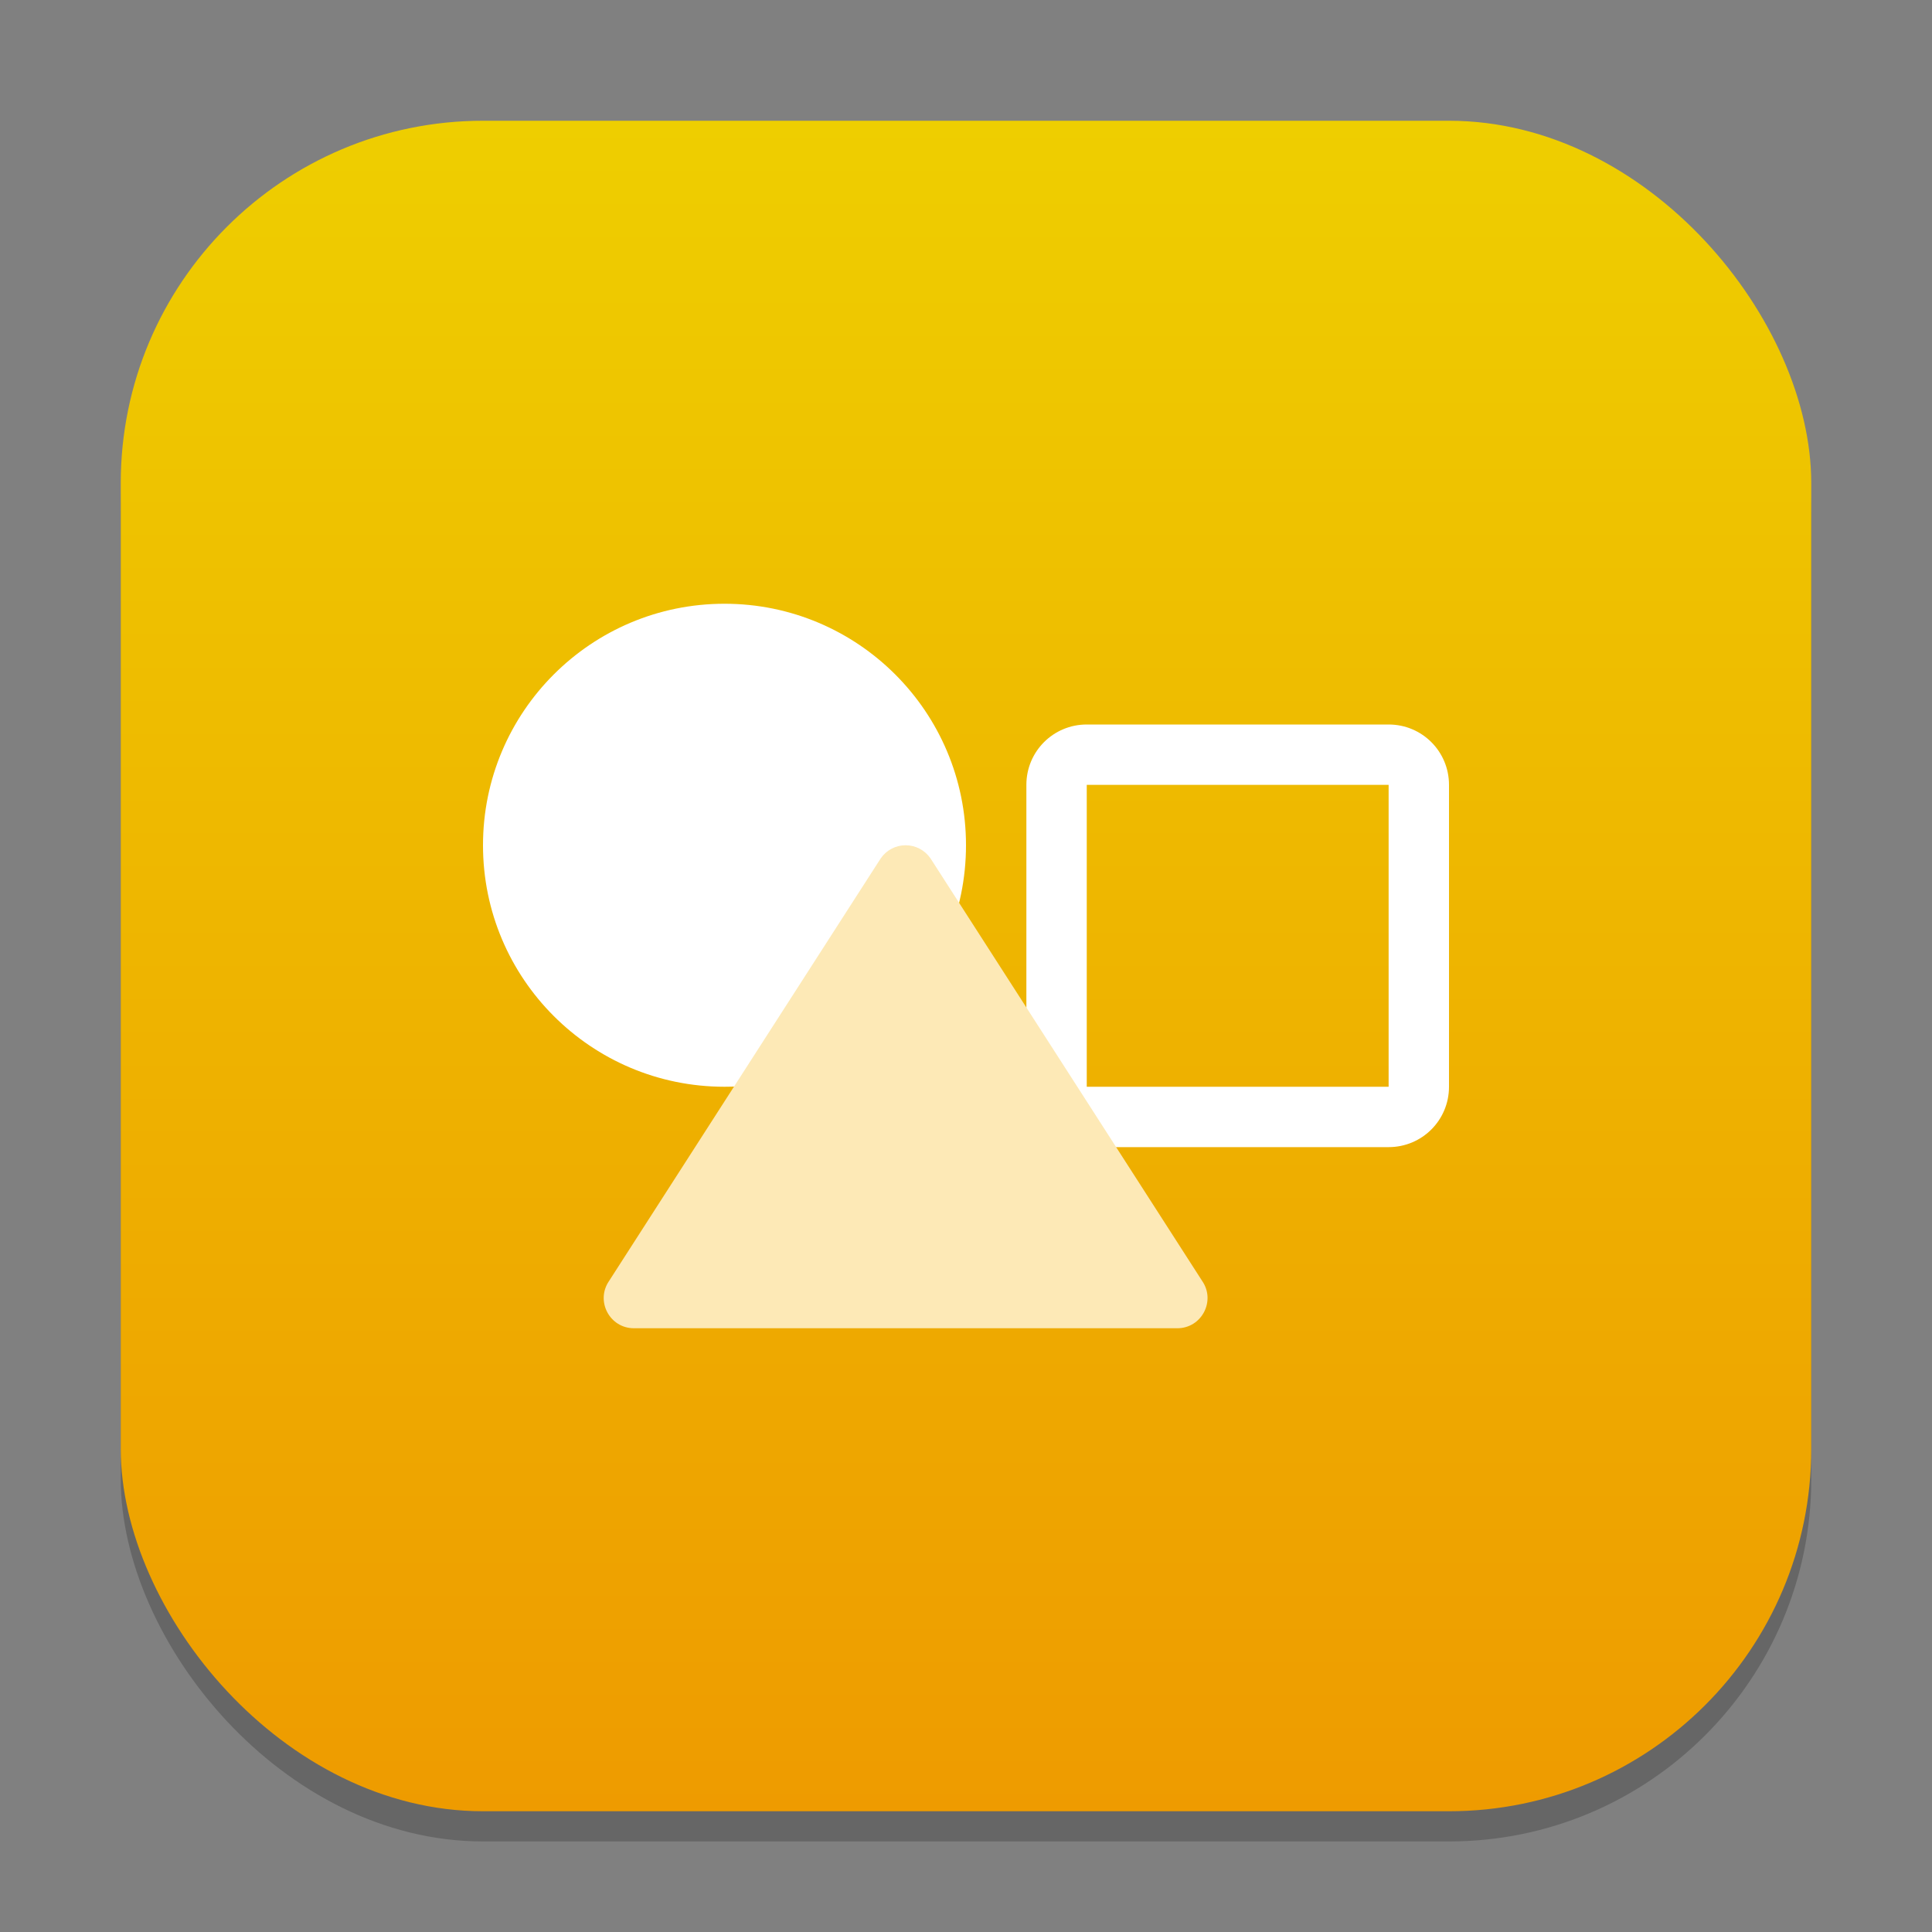 <?xml version="1.0" encoding="UTF-8" standalone="no"?>
<!-- Created with Inkscape (http://www.inkscape.org/) -->

<svg
   width="64"
   height="64"
   viewBox="0 0 64 64"
   version="1.1"
   id="svg1"
   inkscape:version="1.4 (e7c3feb100, 2024-10-09)"
   sodipodi:docname="libreoffice-draw.svg"
   xmlns:inkscape="http://www.inkscape.org/namespaces/inkscape"
   xmlns:sodipodi="http://sodipodi.sourceforge.net/DTD/sodipodi-0.dtd"
   xmlns:xlink="http://www.w3.org/1999/xlink"
   xmlns="http://www.w3.org/2000/svg"
   xmlns:svg="http://www.w3.org/2000/svg">
  <rect x="0" y="0" width="64" height="64" fill="#808080" stroke="none"/>
  <sodipodi:namedview
     id="namedview1"
     pagecolor="#ffffff"
     bordercolor="#000000"
     borderopacity="0.25"
     inkscape:showpageshadow="2"
     inkscape:pageopacity="0.0"
     inkscape:pagecheckerboard="0"
     inkscape:deskcolor="#d1d1d1"
     inkscape:document-units="px"
     inkscape:zoom="12.28125"
     inkscape:cx="32.040712"
     inkscape:cy="32"
     inkscape:window-width="1920"
     inkscape:window-height="1011"
     inkscape:window-x="0"
     inkscape:window-y="0"
     inkscape:window-maximized="1"
     inkscape:current-layer="svg1" />
  <defs
     id="defs1">
    <linearGradient
       inkscape:collect="always"
       xlink:href="#linearGradient16449"
       id="linearGradient4"
       x1="16"
       y1="30"
       x2="16"
       y2="2"
       gradientUnits="userSpaceOnUse"
       gradientTransform="scale(2)" />
    <linearGradient
       inkscape:collect="always"
       id="linearGradient16449">
      <stop
         style="stop-color:#ee9b00;stop-opacity:1;"
         offset="0"
         id="stop16445" />
      <stop
         style="stop-color:#eece00;stop-opacity:1;"
         offset="1"
         id="stop16447" />
    </linearGradient>
  </defs>
  <rect
     style="opacity:0.2;fill:#000000;stroke-width:3.5"
     id="rect1"
     width="56"
     height="56"
     x="4"
     y="5"
     ry="12" />
  <rect
     style="fill:url(#linearGradient4);stroke-width:2"
     id="rect2"
     width="56"
     height="56"
     x="4"
     y="4"
     ry="12" />
  <path
     id="rect292"
     style="fill:#ffffff;stroke-width:2;stroke-linecap:round;stroke-linejoin:round"
     d="m 36,24 c -1.108,0 -2,0.892 -2,2 v 10 c 0,1.108 0.892,2 2,2 h 10 c 1.108,0 2,-0.892 2,-2 v -10 c 0,-1.108 -0.892,-2 -2,-2 z m 0,2 h 10 v 10 h -10 z"
     sodipodi:nodetypes="sssssssssccccc" />
  <circle
     style="fill:#ffffff;stroke-width:1.6;stroke-linecap:round;stroke-linejoin:round"
     id="path452"
     cx="24"
     cy="28"
     r="8" />
  <path
     id="path2642"
     style="color:#000000;fill:#fde9b6;fill-opacity:1;stroke:none;stroke-width:2;stroke-linecap:round;stroke-linejoin:round;-inkscape-stroke:none"
     d="m 30,28 c -0.329,-1.3e-5 -0.638,0.162 -0.824,0.434 l -9,14 c -0.456,0.664 0.019,1.566 0.824,1.566 h 18 c 0.805,-7.9e-5 1.28,-0.903 0.824,-1.566 l -9,-14 c -0.187,-0.271 -0.495,-0.434 -0.824,-0.434 z"
     sodipodi:nodetypes="cccccccc" />
</svg>
